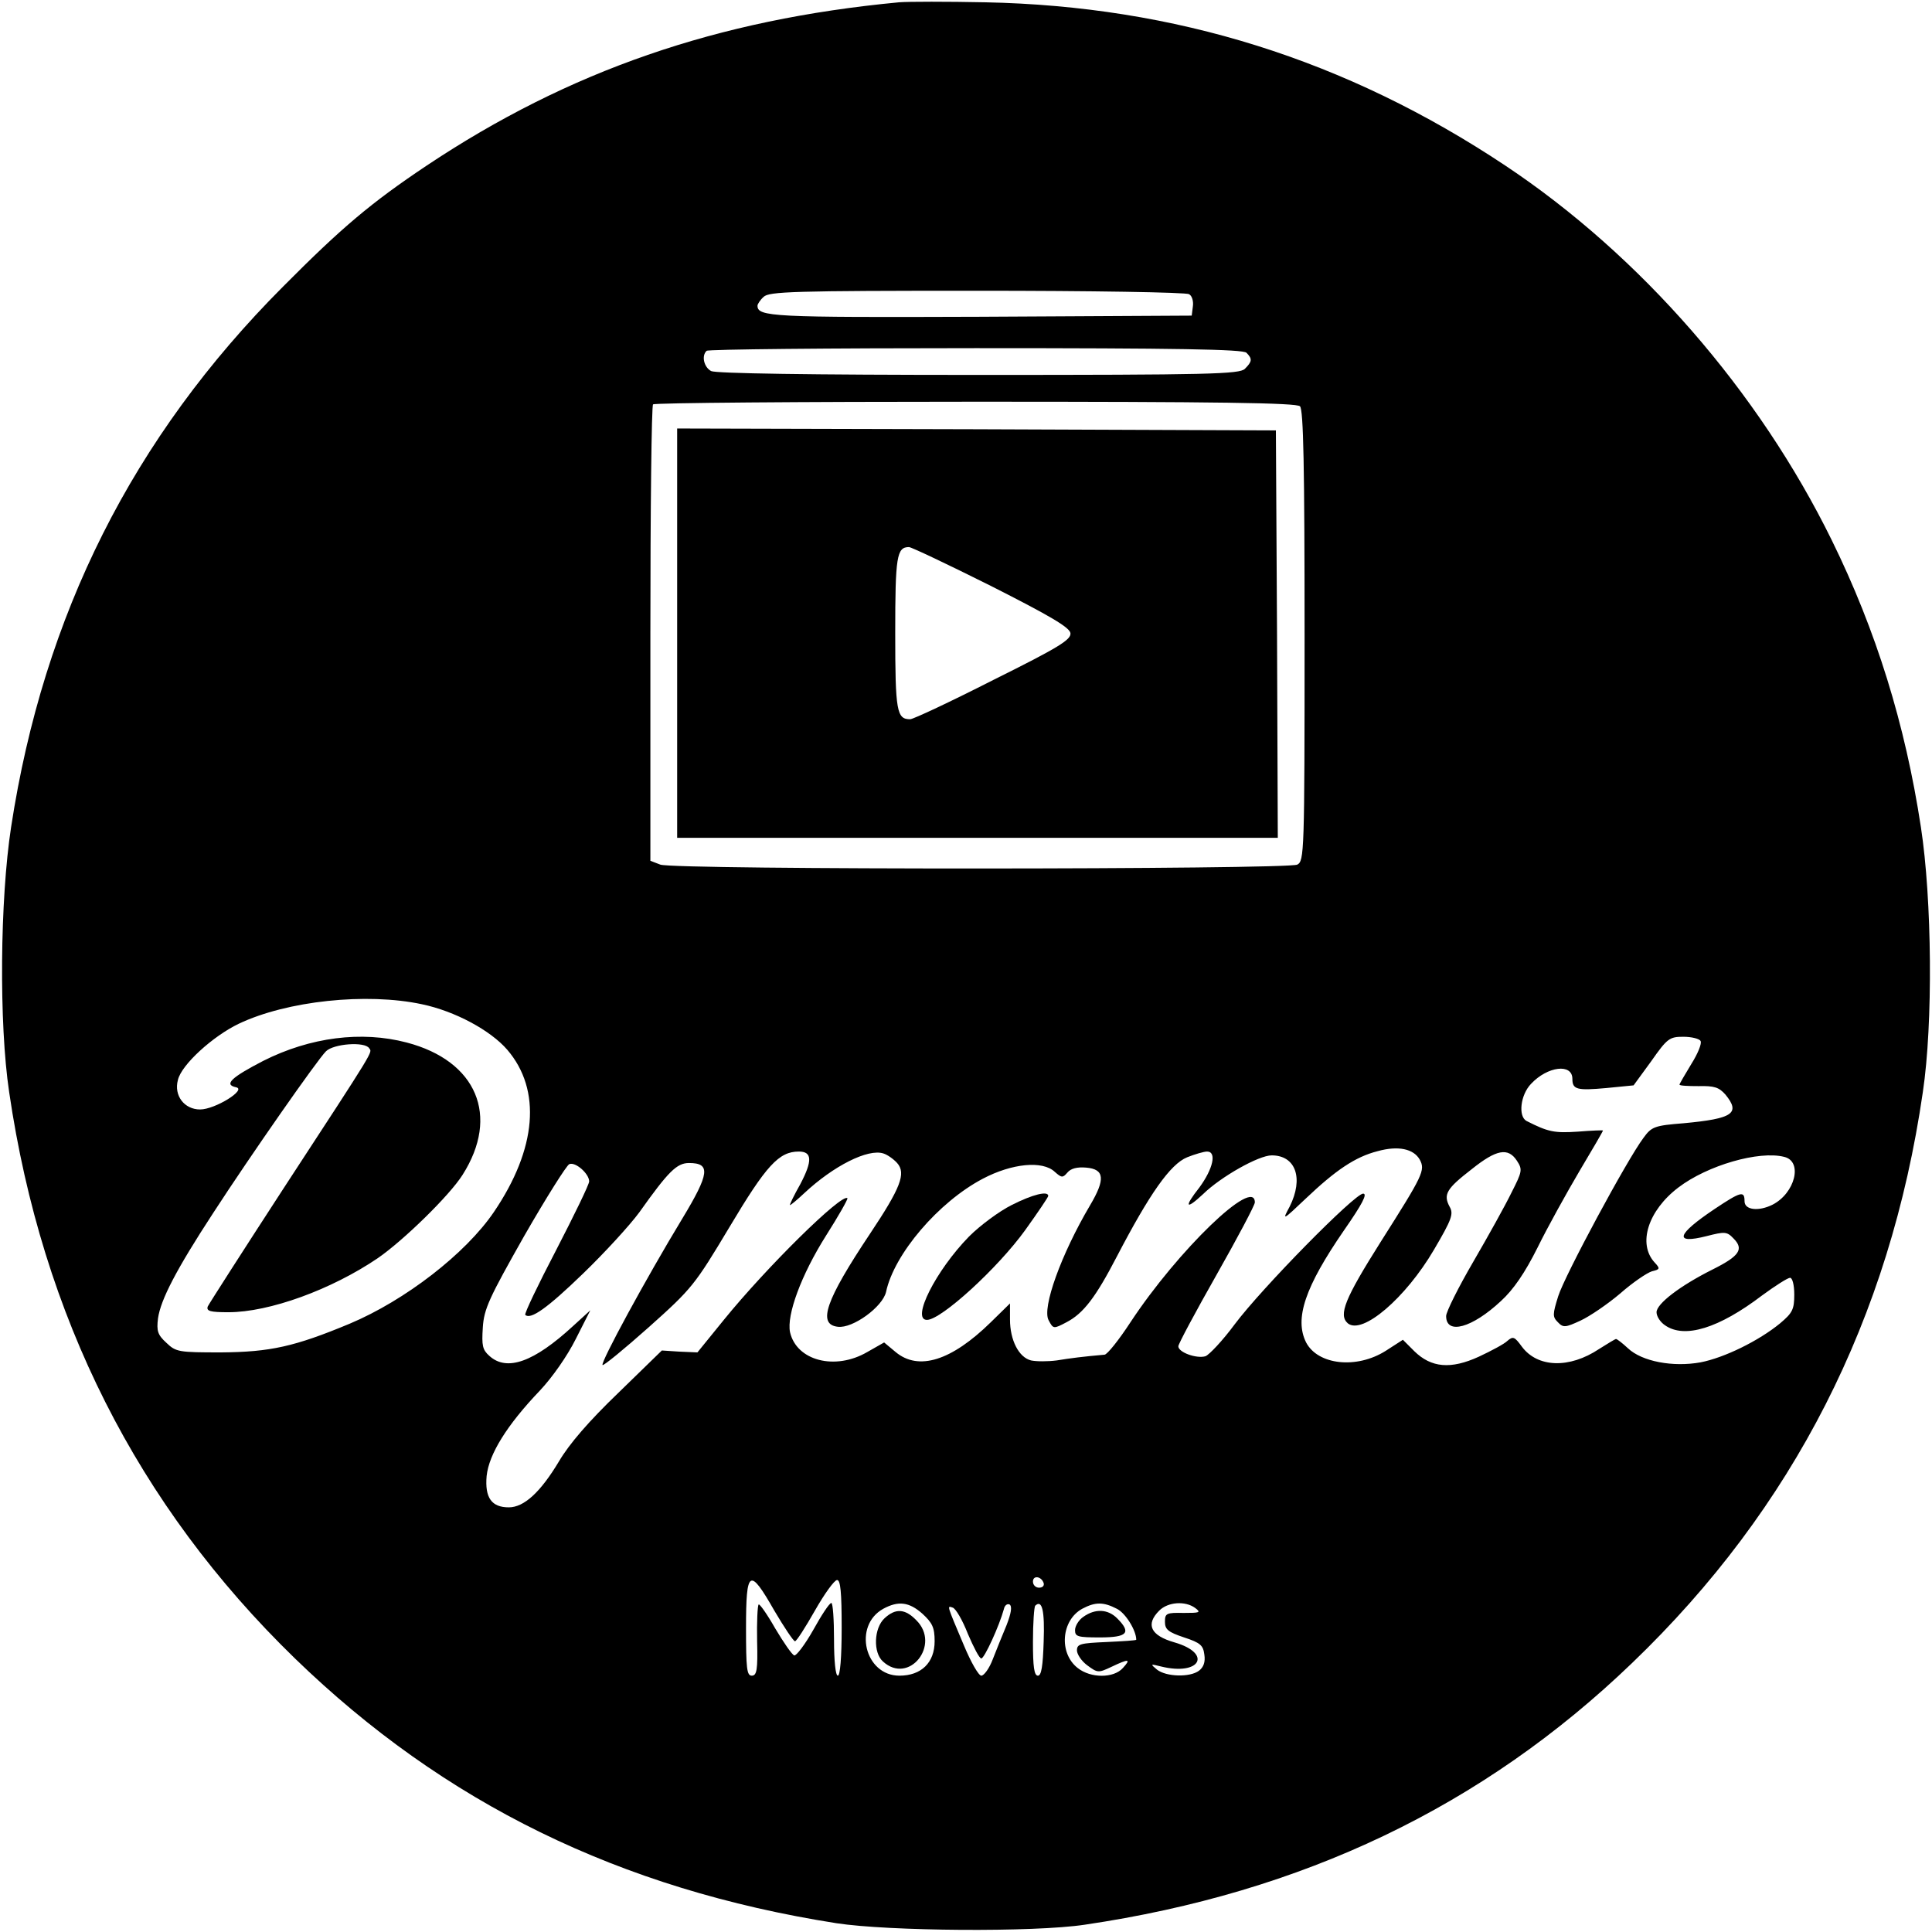 <?xml version="1.0" standalone="no"?>
<!DOCTYPE svg PUBLIC "-//W3C//DTD SVG 20010904//EN"
 "http://www.w3.org/TR/2001/REC-SVG-20010904/DTD/svg10.dtd">
<svg version="1.0" xmlns="http://www.w3.org/2000/svg"
 width="505pt" height="505pt" viewBox="0 0 505 505"
 preserveAspectRatio="xMidYMid meet">

<g transform="translate(0,505) scale(0.1,-0.1)"
fill="#000000" stroke="none">
<path d="M2350 5044 c-476 -45 -863 -179 -1235 -427 -145 -97 -221 -161 -375
-316 -393 -394 -626 -858 -711 -1413 -29 -189 -32 -513 -5 -693 86 -586 335
-1080 747 -1480 390 -378 849 -603 1415 -692 137 -21 516 -24 649 -4 570 84
1041 309 1431 684 421 404 674 900 760 1492 27 180 24 504 -5 693 -41 269
-117 514 -233 750 -191 389 -500 744 -853 979 -416 277 -863 417 -1360 427
-99 2 -200 2 -225 0z m758 -763 c8 -4 12 -19 10 -32 l-3 -24 -554 -3 c-544 -2
-581 0 -581 29 0 4 7 15 16 23 14 14 78 16 557 16 298 0 548 -4 555 -9z m150
-153 c16 -16 15 -23 -4 -42 -14 -14 -91 -16 -695 -16 -450 0 -687 4 -700 10
-19 10 -26 40 -12 53 3 4 320 7 703 7 528 0 699 -3 708 -12z m140 -140 c9 -9
12 -156 12 -600 0 -570 -1 -588 -19 -598 -26 -13 -1629 -14 -1665 0 l-26 10 0
593 c0 327 3 597 7 600 3 4 383 7 843 7 637 0 839 -3 848 -12z m-2295 -1563
c86 -18 179 -68 223 -119 90 -105 77 -259 -35 -424 -74 -109 -232 -231 -377
-292 -144 -60 -208 -74 -336 -75 -111 0 -118 1 -143 25 -23 21 -26 31 -22 64
7 49 48 128 144 275 100 154 272 400 295 423 20 20 102 26 113 8 8 -12 20 7
-223 -365 -106 -163 -195 -302 -199 -310 -4 -12 6 -15 54 -15 107 0 269 59
390 141 67 46 188 164 222 218 98 154 37 298 -146 346 -118 31 -252 14 -375
-48 -83 -43 -104 -62 -71 -69 29 -6 -55 -58 -94 -58 -41 0 -69 36 -58 77 9 40
92 115 159 147 126 60 334 82 479 51z m3342 -96 c4 -6 -7 -33 -24 -60 -17 -28
-31 -52 -31 -54 0 -3 22 -4 50 -4 41 1 53 -3 70 -22 40 -49 20 -63 -109 -75
-76 -6 -84 -9 -105 -38 -43 -57 -206 -360 -223 -414 -15 -48 -15 -54 -1 -68
14 -15 20 -14 59 4 24 11 71 43 104 71 33 29 70 54 83 58 21 5 22 7 7 23 -45
49 -17 136 62 196 76 58 211 97 277 80 49 -12 28 -95 -31 -125 -36 -18 -73
-14 -73 9 0 28 -9 26 -78 -20 -100 -67 -108 -93 -21 -71 47 12 53 12 70 -6 28
-28 16 -46 -54 -81 -86 -43 -147 -90 -147 -112 0 -11 10 -26 22 -34 51 -36
141 -8 254 78 34 25 67 46 73 46 6 0 11 -18 11 -44 0 -39 -5 -48 -37 -75 -56
-46 -146 -90 -208 -102 -72 -13 -153 2 -190 37 -14 13 -28 24 -31 24 -2 0 -22
-12 -44 -26 -78 -52 -161 -49 -202 6 -19 26 -23 28 -38 15 -8 -8 -42 -26 -74
-41 -74 -34 -125 -29 -169 14 l-30 30 -45 -29 c-76 -48 -177 -37 -208 22 -31
62 -3 145 99 293 48 69 62 96 50 96 -22 0 -265 -247 -336 -342 -31 -42 -66
-79 -76 -83 -23 -7 -71 10 -71 26 0 6 45 90 100 187 55 97 100 182 100 189 0
69 -201 -125 -325 -313 -30 -46 -61 -85 -68 -85 -57 -5 -88 -9 -125 -15 -23
-3 -53 -3 -67 0 -32 8 -55 53 -55 107 l0 42 -50 -49 c-103 -101 -189 -128
-249 -78 l-30 25 -44 -25 c-84 -49 -185 -23 -202 52 -9 45 29 149 94 252 33
52 58 96 56 98 -14 14 -211 -180 -323 -318 l-69 -85 -47 2 -46 3 -114 -111
c-76 -73 -128 -133 -155 -179 -48 -80 -91 -120 -131 -120 -45 0 -63 25 -58 82
6 57 53 133 139 223 33 35 72 91 94 135 l38 75 -45 -41 c-102 -94 -173 -120
-219 -78 -18 16 -20 27 -17 74 3 49 17 78 108 239 58 101 111 185 118 188 16
7 52 -25 52 -45 0 -8 -39 -88 -86 -179 -47 -90 -84 -167 -81 -170 14 -13 57
17 151 108 56 54 122 126 147 160 76 107 98 129 130 129 57 0 54 -27 -18 -146
-94 -155 -214 -376 -208 -382 2 -3 57 42 121 99 113 101 120 110 211 262 96
161 129 197 181 197 35 0 36 -24 4 -85 -17 -30 -29 -55 -27 -55 2 0 19 14 37
31 77 72 167 117 207 104 10 -3 26 -14 36 -25 24 -27 9 -65 -71 -185 -116
-174 -138 -237 -84 -243 39 -5 117 52 126 91 21 99 137 235 253 296 76 40 156
48 188 18 18 -16 21 -16 33 -2 9 11 26 15 49 13 48 -4 51 -30 10 -99 -75 -127
-126 -268 -108 -300 12 -23 13 -23 47 -5 44 23 76 65 131 171 86 165 140 242
184 260 20 8 44 15 52 15 26 0 16 -45 -20 -94 -41 -52 -36 -60 10 -17 46 45
145 101 179 101 63 0 84 -60 47 -134 -20 -37 -19 -37 42 21 78 74 129 109 188
124 54 15 94 6 110 -22 15 -28 9 -40 -102 -215 -94 -149 -111 -191 -86 -213
38 -31 151 66 225 192 47 80 52 94 41 113 -17 32 -8 47 58 98 65 52 95 57 118
22 15 -23 14 -28 -14 -83 -16 -33 -61 -114 -100 -181 -39 -67 -71 -131 -71
-142 0 -50 68 -31 143 39 33 30 63 74 96 140 26 53 76 143 109 199 34 57 62
105 62 107 0 1 -29 0 -66 -3 -61 -4 -77 -1 -134 28 -22 12 -16 68 12 97 43 46
108 54 108 13 0 -28 12 -31 89 -24 l71 7 46 63 c42 60 48 64 84 64 21 0 42 -5
45 -11z m-1717 -1417 c2 -7 -3 -12 -12 -12 -9 0 -16 7 -16 16 0 17 22 14 28
-4z m-704 -72 c26 -44 50 -80 54 -80 4 0 27 36 52 80 25 44 51 80 58 80 9 0
12 -32 12 -125 0 -77 -4 -125 -10 -125 -6 0 -10 38 -10 95 0 52 -3 95 -7 95
-5 0 -26 -32 -47 -70 -22 -39 -45 -69 -50 -67 -6 2 -28 34 -50 71 -21 37 -41
65 -43 62 -3 -3 -5 -46 -4 -96 2 -75 -1 -90 -14 -90 -13 0 -15 19 -15 125 0
153 9 159 74 45z m387 -8 c26 -24 32 -36 32 -72 0 -56 -35 -90 -92 -90 -91 0
-122 131 -42 175 39 21 67 18 102 -13z m220 -30 c-11 -26 -27 -66 -36 -89 -9
-24 -23 -43 -30 -43 -7 0 -27 35 -45 78 -46 109 -45 105 -30 100 8 -2 26 -33
40 -69 15 -35 30 -64 35 -64 8 0 47 85 59 129 2 10 9 15 15 12 7 -5 4 -23 -8
-54z m97 -43 c-2 -64 -6 -89 -15 -89 -10 0 -13 24 -13 88 0 49 3 92 6 95 18
17 25 -13 22 -94z m191 86 c23 -11 51 -57 51 -81 0 -2 -35 -4 -77 -6 -69 -3
-78 -5 -78 -22 0 -10 12 -28 27 -39 27 -20 29 -20 63 -4 46 22 52 21 30 -3
-24 -27 -84 -27 -118 0 -50 39 -43 125 12 155 34 18 55 18 90 0z m205 2 c16
-12 12 -13 -30 -13 -45 1 -49 -1 -49 -23 0 -20 8 -27 50 -41 43 -14 50 -21 53
-45 3 -19 -2 -33 -14 -42 -24 -18 -86 -16 -110 3 -18 15 -17 15 11 8 102 -25
135 34 35 63 -63 18 -76 47 -40 83 23 23 68 26 94 7z"/>
<path d="M1770 3395 l0 -535 785 0 785 0 -2 533 -3 532 -782 3 -783 2 0 -535z
m821 123 c154 -78 205 -108 207 -123 2 -17 -30 -37 -201 -122 -112 -57 -210
-103 -218 -103 -35 0 -39 20 -39 225 0 201 4 225 36 225 6 0 103 -46 215 -102z"/>
<path d="M2644 1900 c-32 -16 -82 -53 -111 -82 -87 -89 -152 -218 -110 -218
37 0 185 135 257 235 33 46 60 86 60 89 0 14 -41 4 -96 -24z"/>
<path d="M2312 820 c-28 -26 -30 -90 -4 -113 68 -62 152 44 87 108 -29 30 -54
32 -83 5z"/>
<path d="M2832 824 c-12 -8 -22 -24 -22 -35 0 -17 7 -19 65 -19 72 0 83 12 45
50 -24 24 -57 26 -88 4z"/>
</g>
</svg>
